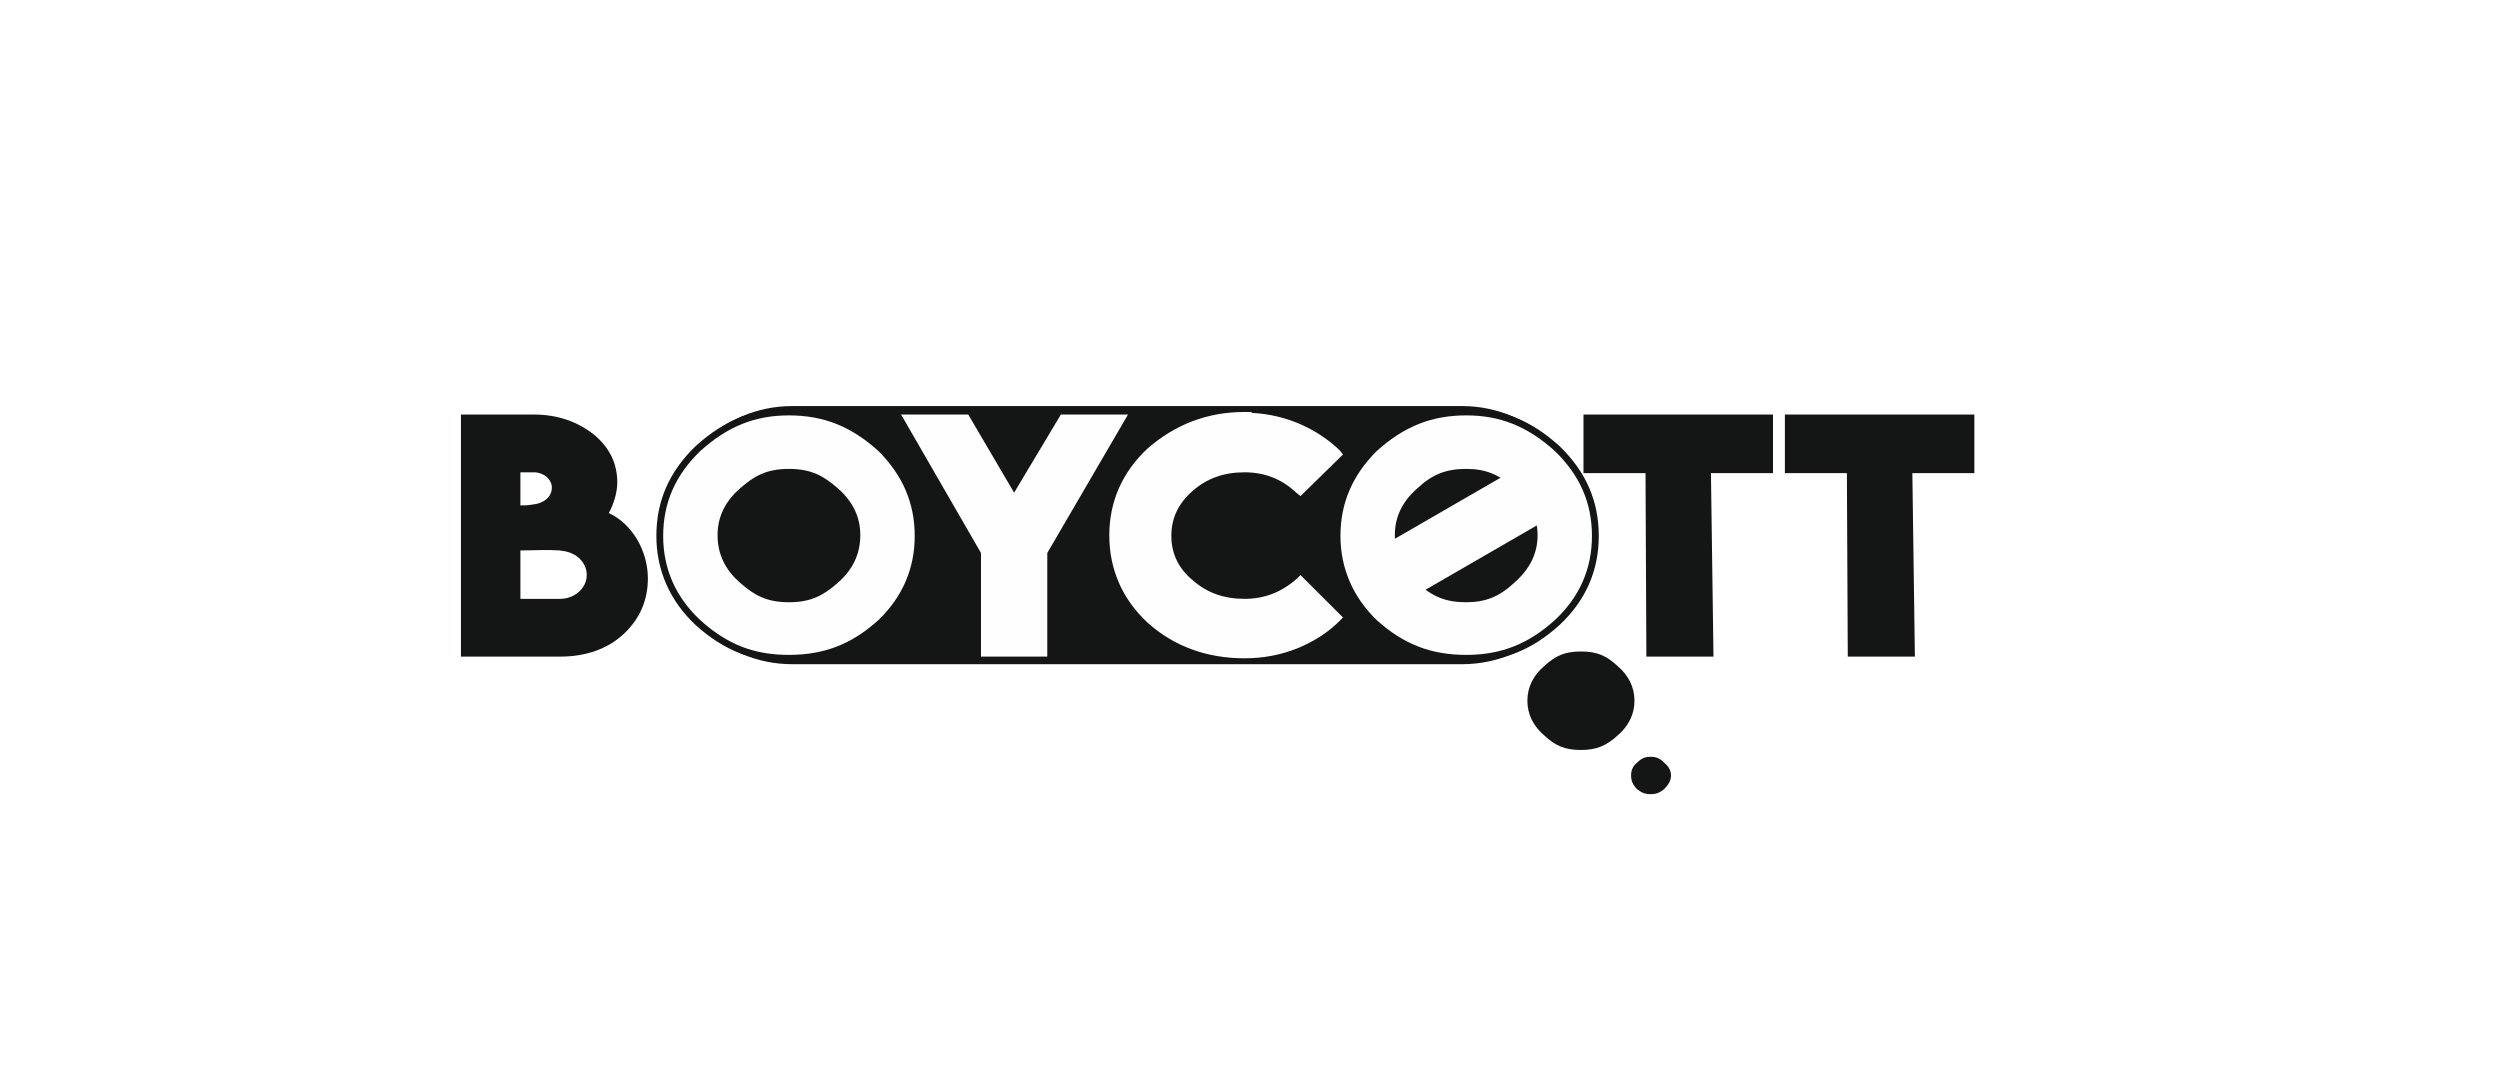 <?xml version="1.0" encoding="utf-8"?>
<!-- Generator: Adobe Illustrator 27.5.0, SVG Export Plug-In . SVG Version: 6.00 Build 0)  -->
<svg version="1.1" id="Layer_1" xmlns="http://www.w3.org/2000/svg" xmlns:xlink="http://www.w3.org/1999/xlink" x="0px" y="0px"
	 viewBox="-15589.398 742.184 4251.97 1823.231" style="enable-background:new -15589.398 742.184 4251.97 1823.231;"
	 xml:space="preserve">
<rect x="-15589.398" y="742.184" style="fill:#FFFFFF;" width="4251.97" height="1823.231"/>
<g>
	<g>
		<path style="fill-rule:evenodd;clip-rule:evenodd;fill:#141515;" d="M-14241.789,1447.237l1138.863,0
			c112.762,0,205.255,92.438,205.255,205.101l0,0c0,112.663-92.493,205.104-205.255,205.104h-1138.863
			c-112.715,0-205.203-92.44-205.203-205.104l0,0C-14446.992,1539.675-14354.504,1447.237-14241.789,1447.237L-14241.789,1447.237z"
			/>
		<path style="fill:#141515;" d="M-13102.926,1871.866h-1138.863c-121.141,0-219.68-98.489-219.68-219.529
			c0-121.037,98.539-219.525,219.68-219.525l1138.863,0c121.14,0,219.727,98.488,219.727,219.525
			C-12883.199,1773.378-12981.786,1871.866-13102.926,1871.866z M-14241.789,1461.66c-105.182,0-190.778,85.549-190.778,190.677
			c0,105.129,85.597,190.68,190.778,190.68h1138.863c105.229,0,190.778-85.551,190.778-190.68s-85.549-190.677-190.778-190.677
			L-14241.789,1461.66z"/>
	</g>
	<g>
		<path style="fill:#141515;" d="M-14553.955,1614.769c7.235-12.987,14.424-33.209,14.424-51.996
			c0-30.335-11.55-57.743-39.007-80.891c-28.948-23.1-63.593-34.646-102.604-34.646h-124.31v411.691h169.117
			c43.319,0,80.891-13.086,108.352-39.058c27.461-25.974,40.494-57.793,40.494-93.877
			C-14487.488,1679.796-14513.51,1633.552-14553.955,1614.769L-14553.955,1614.769z M-14636.334,1760.69h-67.955v-82.378
			c23.147,0,43.372-1.39,66.468,0c12.988,1.484,23.147,4.361,33.262,12.987c8.671,8.723,13.032,17.345,13.032,28.943
			C-14591.527,1743.342-14613.234,1760.69-14636.334,1760.69L-14636.334,1760.69z M-14650.806,1571.447
			c0,17.349-15.911,27.458-33.257,28.899c-7.188,1.436-14.424,1.436-20.227,1.436v-56.306h23.147
			C-14665.277,1545.476-14650.806,1556.973-14650.806,1571.447L-14650.806,1571.447z"/>
	</g>
	<g>
		<path style="fill:#FEFEFE;" d="M-14402.237,1505.031c-43.367,41.832-65.026,91-65.026,148.744
			c0,56.357,21.659,106.915,65.026,147.36c44.808,40.445,91.054,60.668,154.646,60.669c63.593,0,111.273-20.224,156.081-60.669
			c41.933-40.445,63.646-89.616,63.646-147.36s-21.713-106.912-63.646-148.745c-44.808-40.445-92.488-62.156-156.081-62.156
			C-14309.696,1442.875-14357.43,1464.585-14402.237,1505.031L-14402.237,1505.031z M-14168.087,1577.198
			c24.534,21.708,36.132,46.244,36.132,75.14c0,30.334-11.598,54.92-36.132,76.529c-24.535,21.71-44.807,31.822-79.504,31.822
			c-34.644,0-54.917-10.112-79.451-31.822c-24.586-21.61-36.185-46.195-36.185-76.53c0-28.896,11.599-53.432,36.185-75.14
			c24.534-21.612,44.808-31.722,79.451-31.722C-14212.894,1545.476-14192.622,1555.586-14168.087,1577.198L-14168.087,1577.198z"/>
		<path style="fill:#141515;" d="M-14247.591,1867.602c-62.004,0-110.877-19.182-158.511-62.155
			c-43.816-40.891-66.964-93.332-66.964-151.672c0-59.527,21.86-109.538,66.816-152.91c48.871-44.161,97.792-63.789,158.658-63.789
			c61.908,0,111.227,19.628,159.95,63.64c43.568,43.471,65.524,94.871,65.524,153.059c0,58.686-22.009,109.641-65.328,151.523
			C-14135.227,1848.42-14184.591,1867.602-14247.591,1867.602z M-14247.591,1448.673c-57.791,0-104.286,18.686-150.777,60.668
			c-42.43,40.94-63.101,88.227-63.101,144.433c0,55.862,21.217,103.991,63.148,143.147c45.898,41.387,91.002,59.08,150.729,59.08
			c59.925,0,106.912-18.238,152.217-59.18c40.889-39.455,61.708-87.633,61.708-143.047c0-55.761-20.272-103.096-61.904-144.682
			C-14141.865,1467.359-14188.758,1448.673-14247.591,1448.673z M-14247.591,1766.489c-38.217,0-59.48-12.244-83.32-33.311
			c-25.576-22.551-38.063-48.97-38.063-80.84c0-30.83,12.487-56.802,38.063-79.454c23.894-21.014,45.203-33.209,83.32-33.209
			c38.163,0,59.433,12.195,83.319,33.162c25.625,22.7,38.069,48.672,38.069,79.502c0,31.87-12.444,58.289-38.069,80.891
			C-14188.063,1754.245-14209.375,1766.489-14247.591,1766.489z M-14247.591,1551.275c-34.644,0-53.335,10.607-75.687,30.285
			c-23,20.321-34.152,43.467-34.152,70.778c0,28.75,10.855,51.696,34.152,72.168c22.305,19.727,40.941,30.386,75.687,30.386
			c34.744,0,53.382-10.659,75.688-30.335c23.295-20.522,34.2-43.468,34.2-72.218c0-27.311-11.201-50.458-34.2-70.829
			C-14194.209,1561.882-14212.894,1551.275-14247.591,1551.275z"/>
	</g>
	<g>
		<path style="fill:#FEFEFE;" d="M-13251.771,1505.031c-41.933,41.833-63.593,91.001-63.593,148.745
			c0,56.356,21.66,106.915,63.593,147.36c44.808,40.445,92.488,60.669,156.08,60.669c62.158,0,109.84-20.224,154.646-60.669
			c43.373-40.445,65.033-89.616,65.033-147.36c0-57.744-21.66-106.912-65.033-148.745c-44.807-40.445-92.488-62.155-154.646-62.155
			C-13159.282,1442.875-13206.963,1464.585-13251.771,1505.031L-13251.771,1505.031z M-13017.621,1577.198
			c24.534,21.708,37.571,46.245,37.571,75.14c0,30.336-13.037,54.92-37.571,76.529c-23.147,21.71-44.807,31.822-78.069,31.822
			c-34.69,0-56.351-10.112-79.498-31.822c-24.539-21.61-36.137-46.193-36.137-76.529c0-28.896,11.598-53.433,36.137-75.14
			c23.147-21.612,44.808-31.722,79.498-31.722C-13062.428,1545.476-13040.769,1555.586-13017.621,1577.198L-13017.621,1577.198z"/>
		<path style="fill:#141515;" d="M-13095.69,1867.602c-62.994,0-112.364-19.182-159.944-62.155
			c-42.923-41.387-65.525-93.777-65.525-151.671c0-58.188,22.005-109.638,65.324-152.86c48.973-44.211,98.289-63.838,160.146-63.838
			c60.867,0,109.792,19.627,158.516,63.641c45.104,43.52,66.959,93.531,66.959,153.058c0,59.183-22.501,110.186-66.91,151.572
			C-12984.809,1848.42-13033.68,1867.602-13095.69,1867.602z M-13095.69,1448.674c-58.781,0-105.721,18.685-152.211,60.668
			c-41.44,41.337-61.66,88.624-61.66,144.433c0,54.671,21.362,104.187,61.808,143.197c45.205,40.792,92.14,59.03,152.063,59.03
			c58.935,0,105.43-18.238,150.782-59.18c41.881-39.01,63.095-87.186,63.095-143.047c0-56.207-20.669-103.541-63.242-144.582
			C-12991.403,1467.359-13037.893,1448.674-13095.69,1448.674z M-13095.69,1766.489c-34.447,0-57.838-9.37-83.415-33.409
			c-25.528-22.454-37.969-48.923-37.969-80.742c0-30.78,12.392-56.801,38.069-79.454c25.523-23.84,48.92-33.209,83.314-33.209
			c32.961,0,56.706,9.666,82.035,33.311c26.465,23.394,39.354,49.417,39.354,79.353c0,30.979-12.889,57.447-39.503,80.841
			C-13038.936,1756.773-13062.729,1766.489-13095.69,1766.489z M-13095.69,1551.275c-31.521,0-51.989,8.178-75.587,30.137
			c-23.095,20.469-34.3,43.616-34.3,70.927c0,28.699,10.909,51.648,34.205,72.218c23.64,22.154,44.113,30.335,75.682,30.335
			c30.087,0,50.905-8.477,74.105-30.234c24.434-21.512,35.782-44.463,35.782-72.319c0-26.418-11.693-49.616-35.635-70.829
			C-13044.785,1559.701-13065.604,1551.275-13095.69,1551.275z"/>
	</g>
	<g>
		<polygon style="fill:#141515;" points="-12896.237,1546.863 -12790.711,1546.863 -12789.272,1858.93 -12675.124,1858.93 
			-12679.438,1546.863 -12573.912,1546.863 -12573.912,1447.237 -12896.237,1447.237 		"/>
	</g>
	<g>
		<polygon style="fill:#141515;" points="-12553.688,1546.863 -12448.214,1546.863 -12446.728,1858.93 -12332.575,1858.93 
			-12336.889,1546.863 -12231.416,1546.863 -12231.416,1447.237 -12553.688,1447.237 		"/>
	</g>
	<g>
		<polygon style="fill:#FEFEFE;" points="-13920.953,1682.673 -13920.953,1858.928 -13808.191,1858.93 -13808.191,1682.673 
			-13670.896,1447.237 -13785.093,1447.237 -13864.597,1580.12 -13942.613,1447.237 -14056.813,1447.237 		"/>
	</g>
	<g>
		<path style="fill:#FEFEFE;" d="M-13459.895,1442.875h-12.988c-63.594,0-118.51,21.71-164.804,62.155
			c-43.321,40.445-65.028,91-65.028,147.308c0,57.793,21.707,108.352,65.028,148.797c44.806,40.445,101.21,60.669,164.804,60.669
			c33.209,0,62.11-5.85,91.053-17.35c27.462-11.6,50.556-25.97,70.781-46.243l5.796-5.801l-72.263-72.169l-5.802,5.752
			c-25.973,23.096-54.917,34.696-89.565,34.696c-34.692,0-63.594-10.112-88.175-31.822c-24.586-20.224-36.132-46.193-36.132-75.092
			c0-30.333,11.546-54.87,36.132-76.577c24.581-21.612,53.482-31.722,88.175-31.722c34.648,0,63.593,11.498,88.131,34.644
			l7.236,5.801l72.263-70.78l-5.796-7.236c-34.65-33.209-86.691-60.667-150.284-63.544L-13459.895,1442.875z"/>
	</g>
	<g>
		<path style="fill:#141515;" d="M-12838.441,1874.787c18.786,15.864,28.944,36.084,28.944,59.184
			c0,23.098-10.158,43.32-28.944,59.279c-18.785,17.348-36.136,24.486-62.104,24.486c-27.461,0-43.372-7.139-62.158-24.486
			c-18.785-15.959-28.948-36.183-28.948-59.279c0-23.1,10.163-43.319,28.948-59.184c18.786-17.346,34.697-24.581,62.158-24.581
			C-12873.09,1850.206-12857.227,1857.442-12838.441,1874.787L-12838.441,1874.787z"/>
	</g>
	<g>
		<path style="fill:#141515;" d="M-12758.941,2039.446c7.24,5.75,11.55,12.988,11.55,21.61c0,8.724-4.31,15.962-11.55,23.197
			c-7.236,5.751-12.984,8.626-23.095,8.626c-10.163,0-15.911-2.875-23.147-8.626c-7.236-7.235-10.11-14.474-10.11-23.197
			c0-8.622,2.874-15.86,10.11-21.61c7.236-7.238,12.984-10.112,23.147-10.112
			C-12771.926,2029.333-12766.178,2032.207-12758.941,2039.446L-12758.941,2039.446z"/>
	</g>
	<g>
		<polygon style="fill:#FEFEFE;" points="-13214.893,1774.122 -13265.549,1686.588 -12998.094,1532.042 -12947.539,1619.576 		"/>
	</g>
</g>
</svg>
